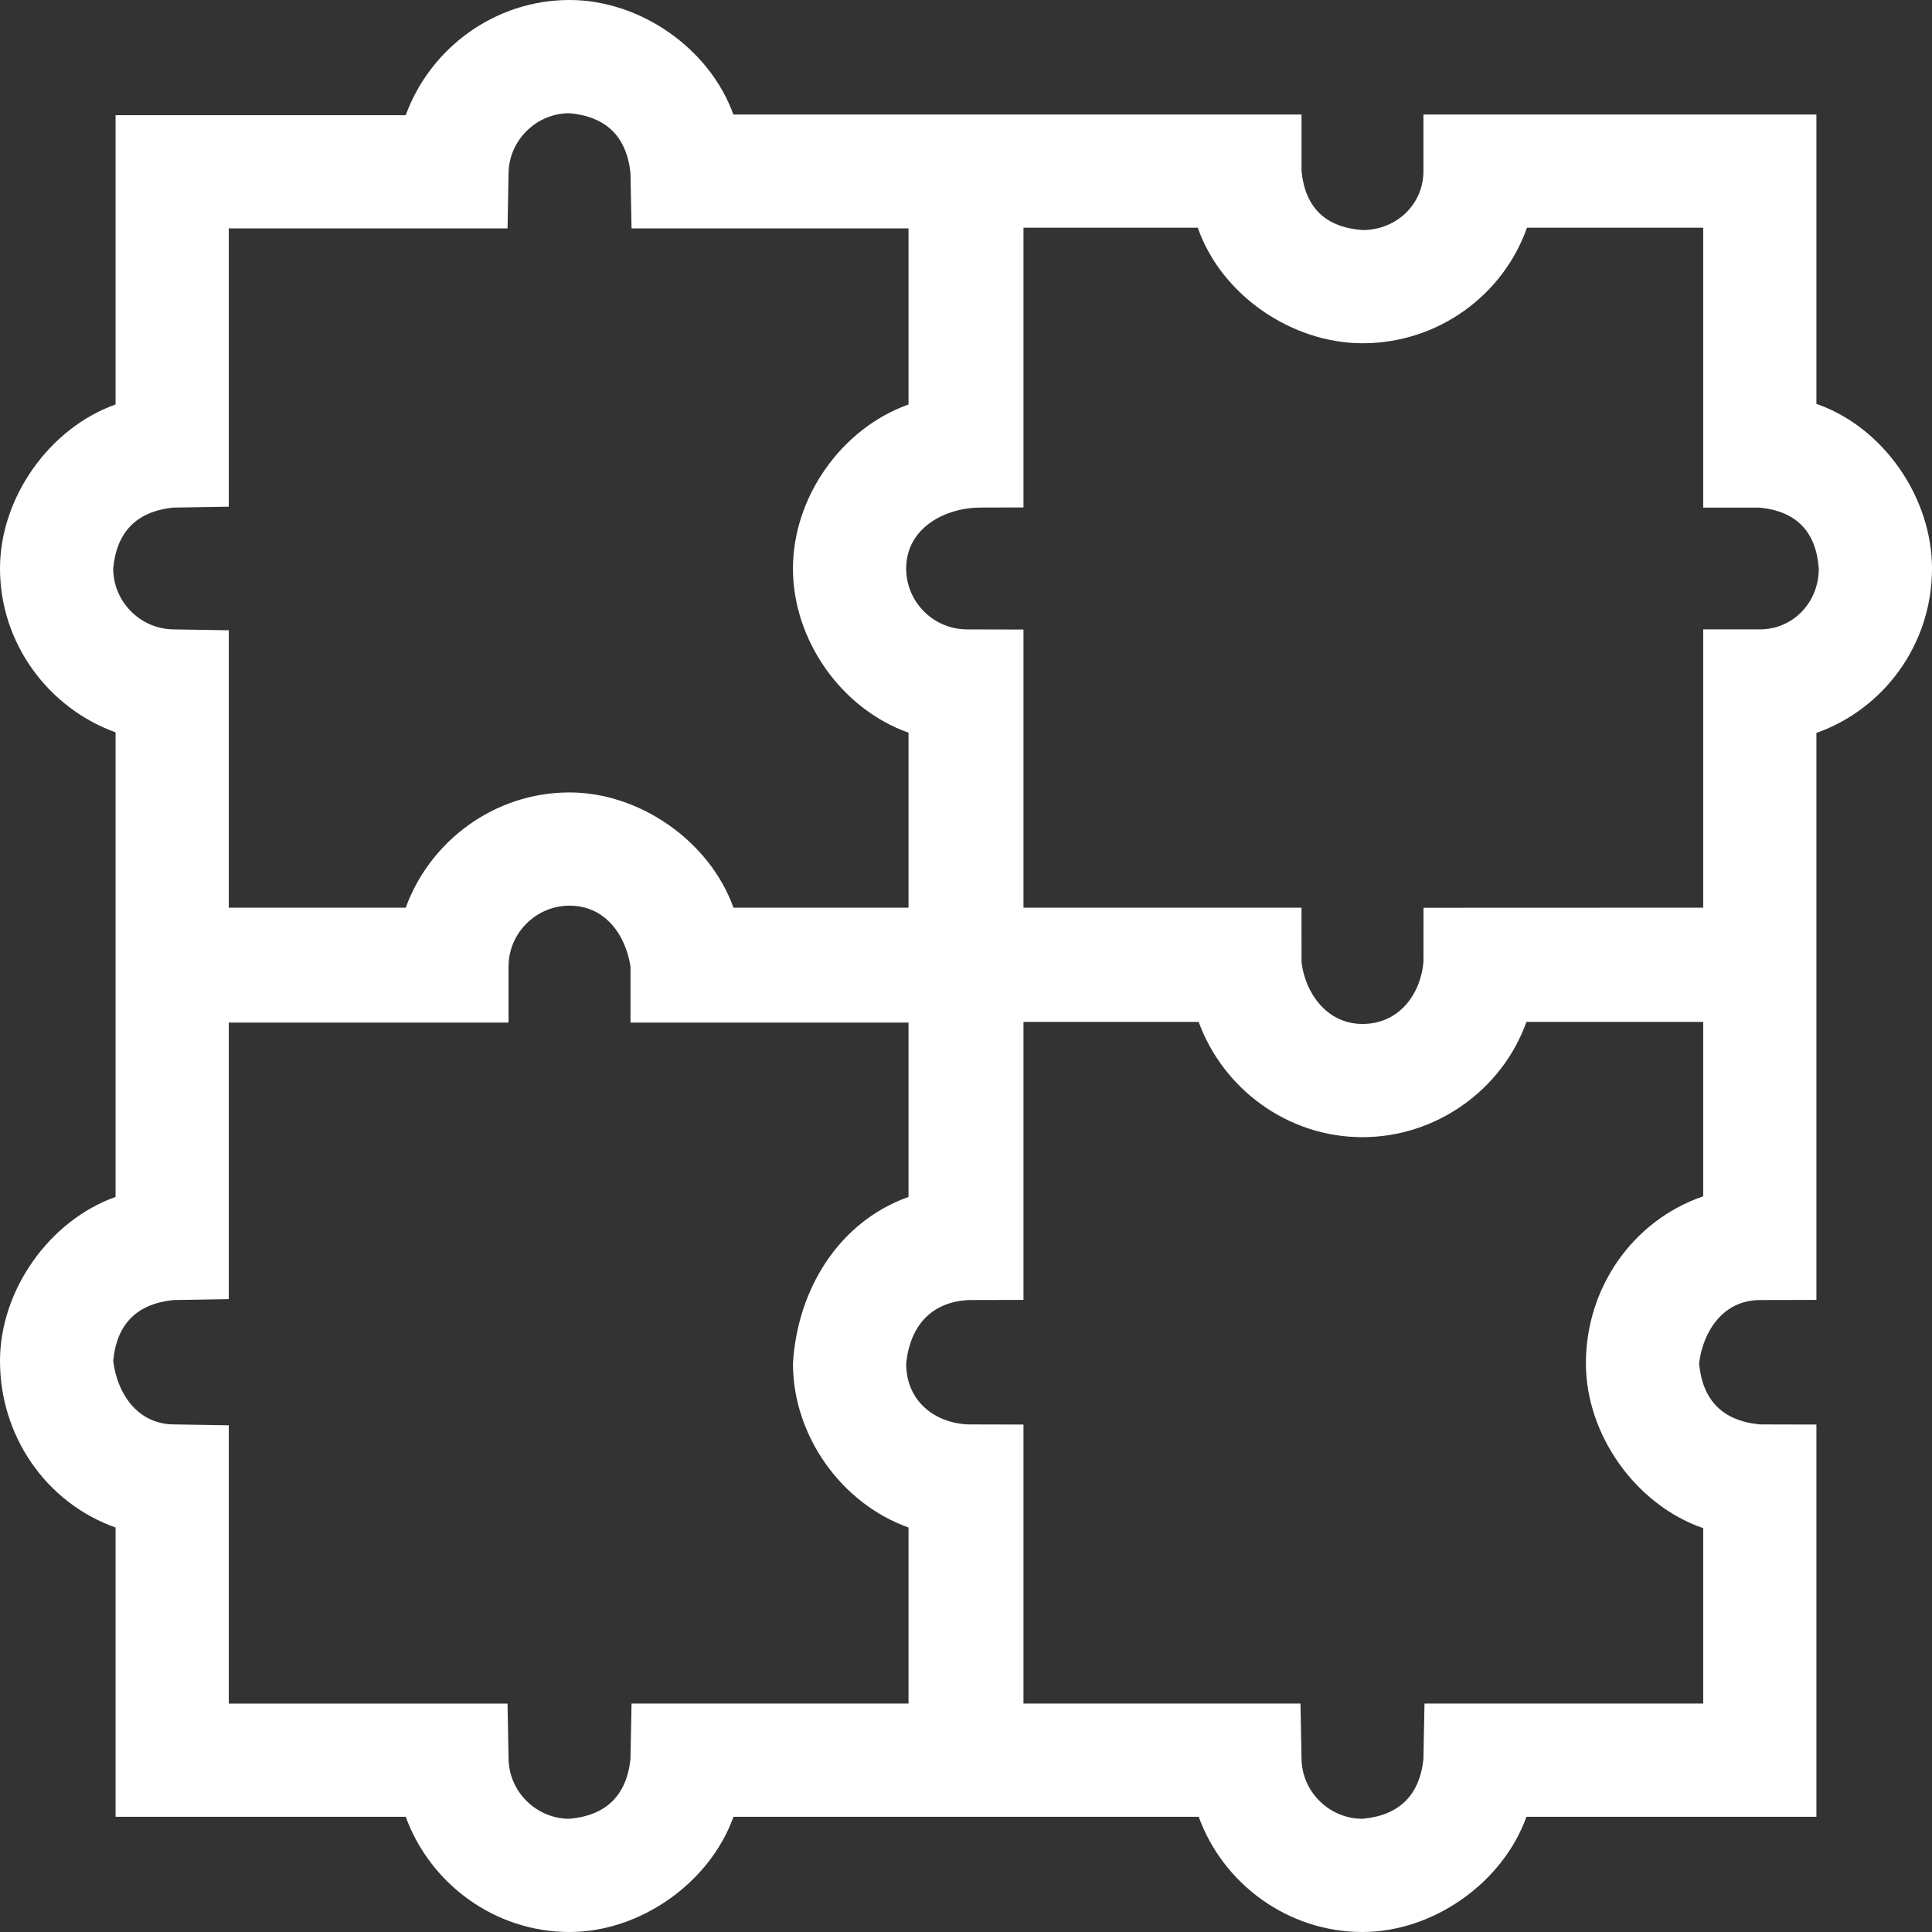 <svg width="72" height="72" viewBox="0 0 72 72" fill="none" xmlns="http://www.w3.org/2000/svg">
<rect x="0" y="0" width="72" height="72" fill="#333333" stroke="none"/>
<path d="M27.33 4.268C26.442 1.793 23.846 0 21.225 0C18.438 0 16.029 1.798 15.12 4.294H4.307V15.073C1.826 15.957 8.46057e-06 18.56 8.46057e-06 21.186C8.46057e-06 23.979 1.804 26.388 4.307 27.293V44.606C1.826 45.49 8.46057e-06 48.093 8.46057e-06 50.718C-0.004 53.473 1.676 55.99 4.307 56.926V67.706H15.12C16.029 70.202 18.437 72 21.225 72C23.846 72 26.447 70.182 27.335 67.706H44.671C45.579 70.202 47.988 72 50.775 72C53.397 72 55.998 70.182 56.886 67.706H67.692V53.089L65.588 53.084C64.206 52.953 63.451 52.196 63.32 50.814C63.462 49.628 64.207 48.452 65.588 48.449L67.692 48.444V27.314C70.198 26.43 72 24.018 72 21.189C72 18.556 70.205 15.923 67.692 15.051V4.268H53.047V6.378C53.047 7.609 52.05 8.573 50.778 8.573C49.4 8.473 48.642 7.741 48.504 6.378V4.268H27.33ZM6.452 23.455C5.22 23.435 4.219 22.417 4.219 21.186C4.347 19.818 5.091 19.062 6.452 18.917L8.526 18.883V8.512H18.914L18.953 6.443C18.976 5.216 19.995 4.219 21.225 4.219C22.591 4.345 23.348 5.087 23.496 6.443L23.536 8.512H33.858V15.074C31.341 15.971 29.551 18.546 29.551 21.189C29.551 23.839 31.335 26.407 33.858 27.306V33.826H27.335C26.447 31.35 23.846 29.532 21.224 29.532C18.437 29.532 16.029 31.33 15.12 33.826H8.526V23.489L6.452 23.455ZM23.536 63.488L23.496 65.557C23.348 66.914 22.591 67.655 21.225 67.781C19.995 67.781 18.976 66.784 18.953 65.557L18.914 63.488H8.526V53.117L6.452 53.083C5.093 53.06 4.359 51.893 4.219 50.718C4.347 49.35 5.091 48.594 6.452 48.45L8.526 48.415V38.109H18.952V36.026L18.953 35.975C18.976 34.749 19.995 33.751 21.225 33.751C22.572 33.751 23.323 34.867 23.497 36.026V38.109H33.858V44.606C31.253 45.533 29.713 48.063 29.551 50.814C29.551 53.505 31.354 56.033 33.858 56.926V63.487H23.536V63.488ZM63.474 44.582C60.807 45.5 59.097 48.036 59.102 50.814C59.102 53.464 60.958 56.084 63.474 56.95V63.487H53.087L53.047 65.557C52.899 66.914 52.142 67.655 50.776 67.781C49.546 67.781 48.527 66.783 48.504 65.557L48.465 63.487H38.142V53.089L36.074 53.084C34.866 53.033 33.77 52.243 33.77 50.814C33.921 49.386 34.718 48.533 36.074 48.449L38.142 48.444V38.109V38.084H44.671C45.58 40.581 47.988 42.379 50.775 42.379C53.491 42.379 55.967 40.648 56.886 38.084H63.474V44.582ZM65.583 23.455H63.474V33.826L53.05 33.83L53.048 35.848C52.949 37.029 52.154 38.16 50.776 38.16C49.45 38.16 48.64 37.01 48.504 35.856L48.503 33.826H38.142V23.461L36.037 23.456C34.788 23.453 33.772 22.437 33.77 21.189C33.772 19.644 35.267 18.908 36.565 18.915L38.142 18.911V8.487H44.638C45.512 11 48.145 12.792 50.778 12.792C53.608 12.792 56.021 10.991 56.905 8.487H63.474V18.918H65.583C66.947 19.054 67.68 19.811 67.781 21.189C67.781 22.459 66.816 23.455 65.583 23.455Z" fill="white"/>
</svg>
